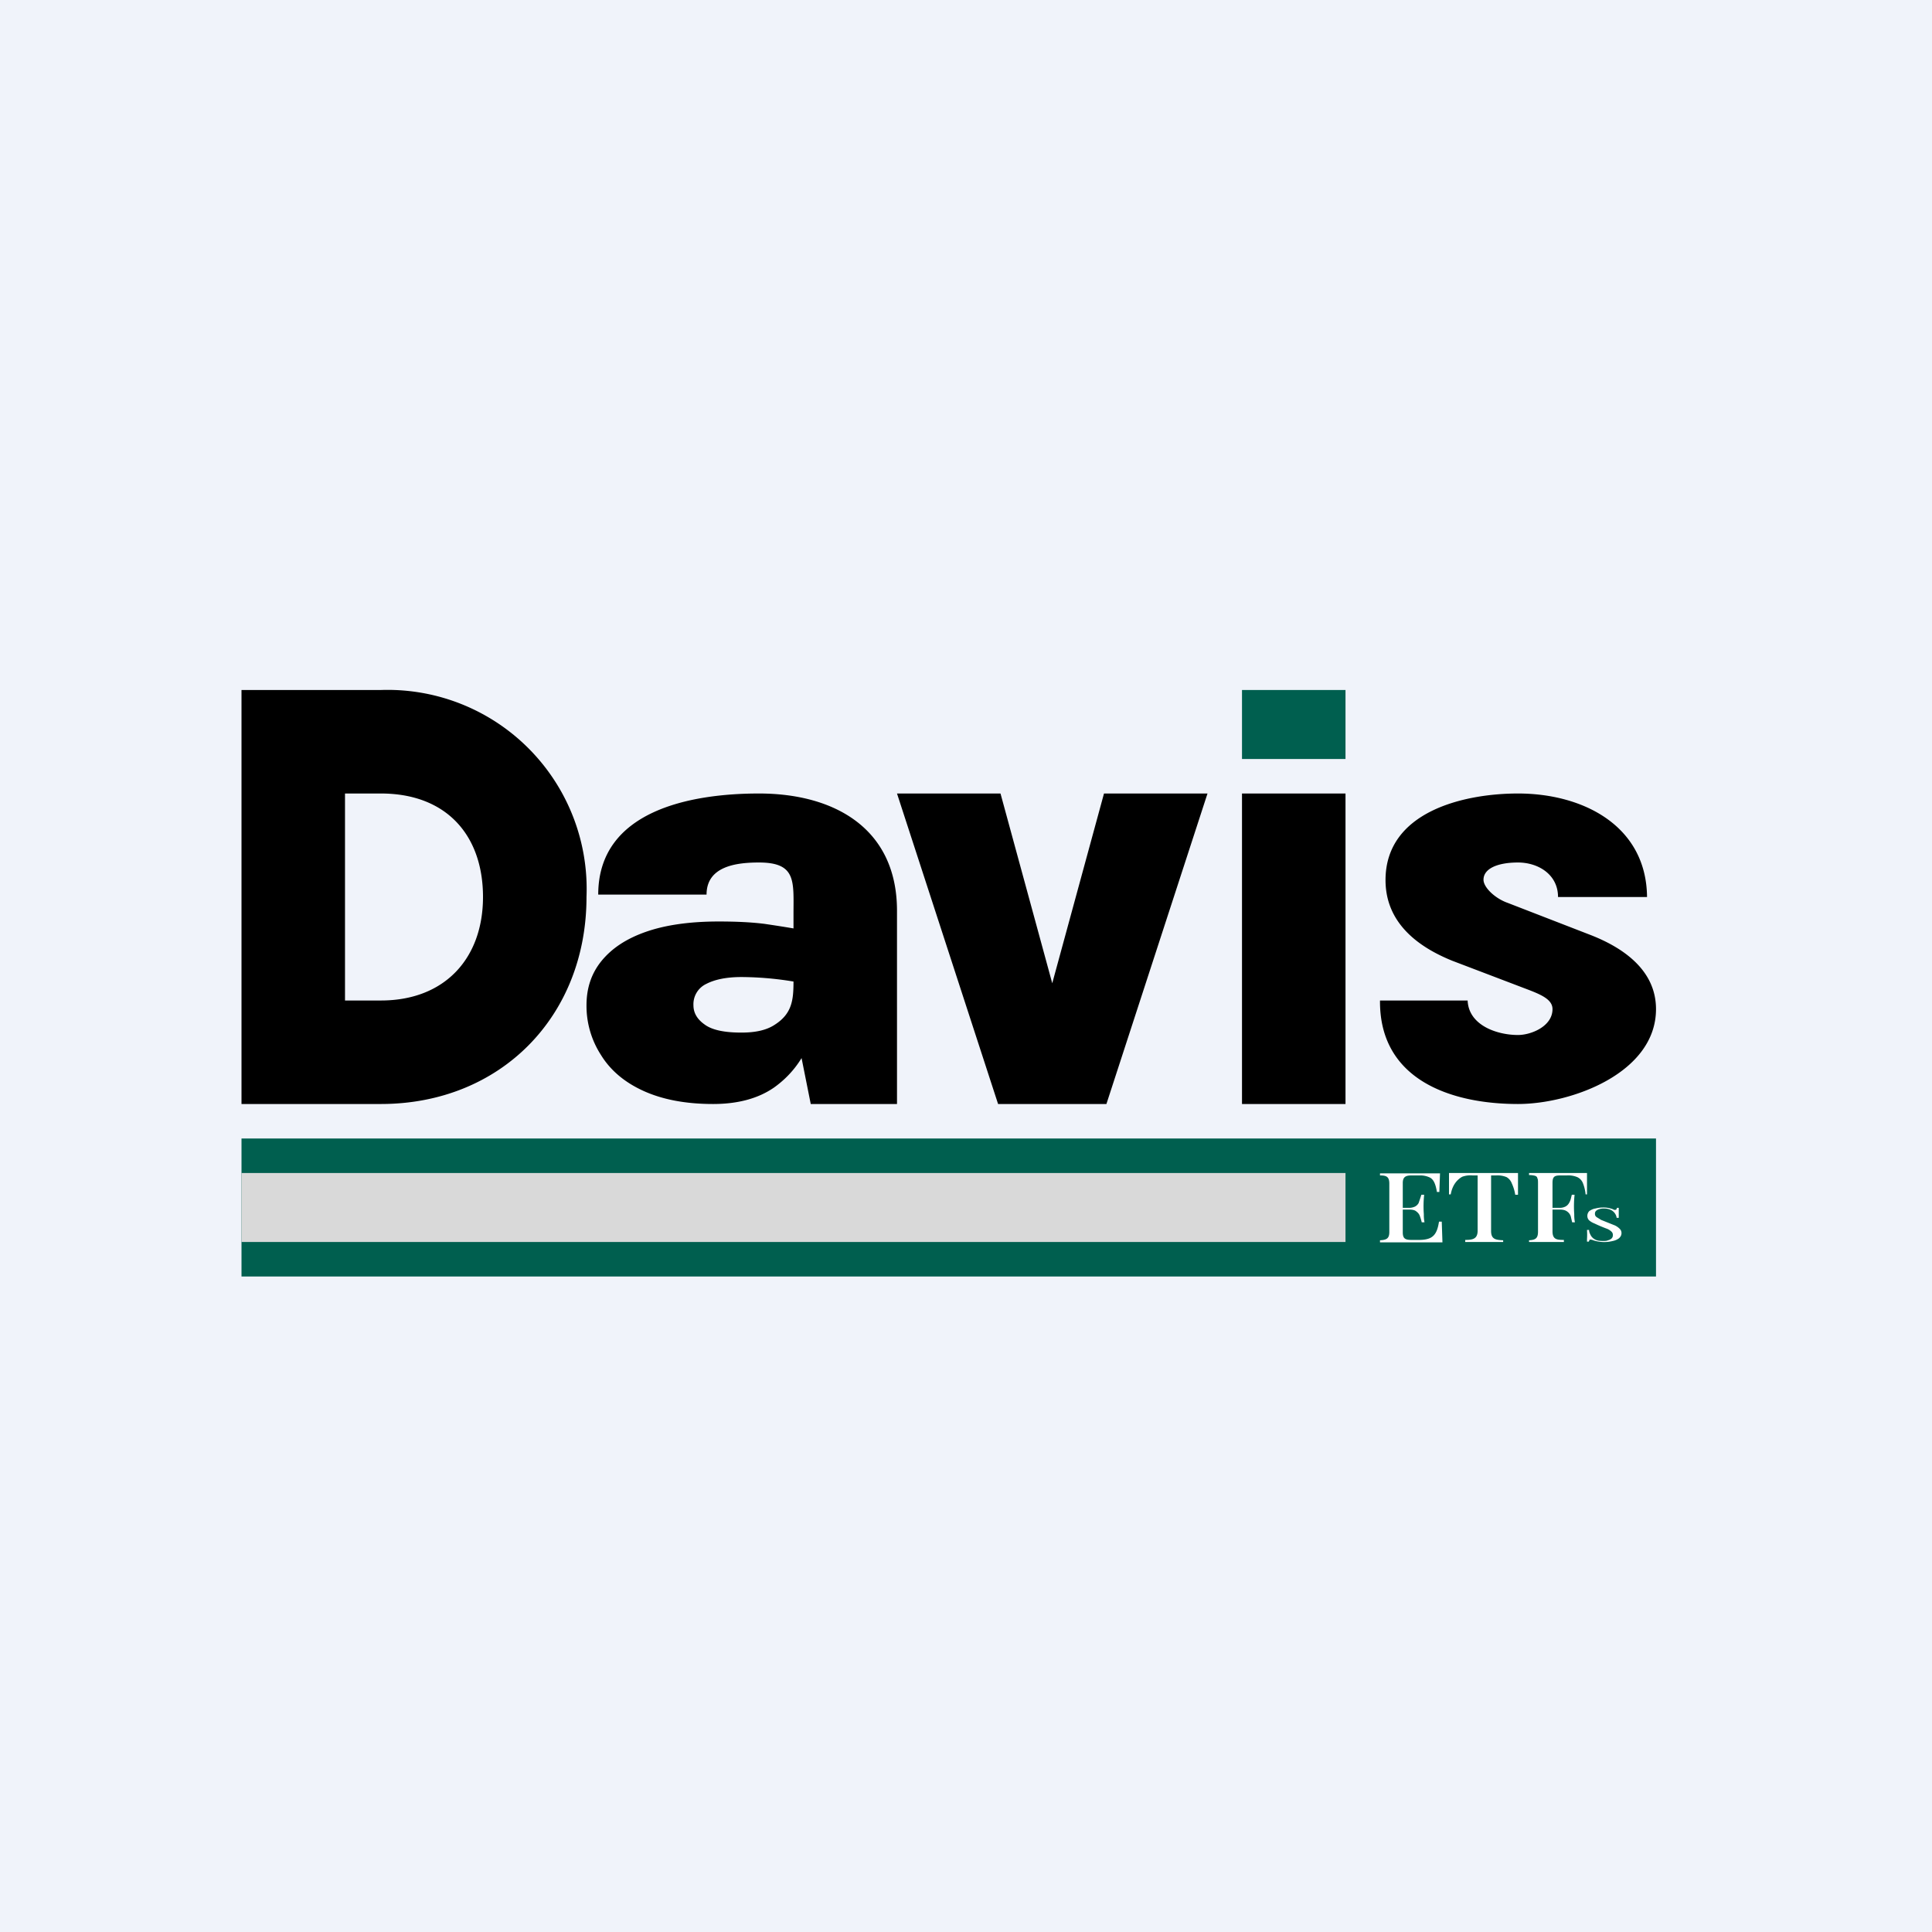 <!-- by TradingView --><svg width="56" height="56" viewBox="0 0 56 56" xmlns="http://www.w3.org/2000/svg"><path fill="#F0F3FA" d="M0 0h56v56H0z"/><path d="M7 20h4.04A5.77 5.77 0 0 1 17 26c0 3.47-2.5 6-5.96 6H7V20Zm3 3v6h1.04C12.9 29 14 27.77 14 26c0-1.79-1.06-3-2.96-3H10ZM23.5 32l-.5-2.5v-3c0-.95.09-1.5-1-1.5-.64 0-1.52.1-1.52.93h-3.14c0-2.44 2.69-2.93 4.66-2.93 2.17 0 4 1 4 3.4V32h-2.5Zm-2.83 0c-.8 0-1.47-.13-2.02-.38s-.96-.6-1.23-1.04a2.62 2.62 0 0 1-.42-1.44c0-.5.14-.92.43-1.28.3-.37.72-.65 1.29-.85.57-.2 1.28-.3 2.11-.3.5 0 .95.02 1.34.07.4.06.8.12 1.2.2v1.54a9.47 9.47 0 0 0-1.88-.2c-.43 0-.77.07-1.02.2a.65.65 0 0 0-.37.62c0 .21.1.4.33.56.22.16.58.23 1.06.23.41 0 .73-.07.97-.23.5-.32.54-.72.54-1.25l.78-.03c0 .65-.1 1.25-.32 1.8-.22.54-.56.97-1.02 1.3-.46.32-1.05.48-1.77.48ZM26 23h3l1.5 5.5L32 23h3l-2.93 9h-3.14L26 23ZM36 32v-9h3v9h-3ZM44 32c-1.94 0-4.02-.7-4-3h2.54c.03.72.85 1 1.46 1 .38 0 1-.25 1-.75 0-.29-.35-.43-.8-.6l-2.1-.8c-1.24-.5-1.94-1.27-1.94-2.34 0-1.99 2.28-2.51 3.84-2.51 1.88 0 3.72.93 3.74 3h-2.58c0-.65-.57-1-1.16-1-.6 0-1 .18-1 .5 0 .22.33.54.7.67l2.4.93c.95.37 1.9 1.02 1.9 2.15C48 31.1 45.55 32 44 32Z"/><path fill="#005F4F" d="M36 20h3v2h-3zM7 33h41v4H7z"/><path d="m41.74 34-.02.55h-.07c-.04-.24-.1-.38-.23-.43a.64.64 0 0 0-.26-.05h-.24c-.17 0-.26.04-.26.22v1.43c0 .19.08.22.26.22h.22c.13 0 .23-.02.3-.05.16-.07.23-.22.27-.48h.08l.02.6H40v-.06c.19-.01.27-.05.27-.24v-1.4c0-.2-.08-.24-.27-.24v-.06h1.74Zm-.56 1v.06h-.62v-.05h.62Zm.1-.37a3.14 3.14 0 0 0-.01.56c0 .06 0 .14.02.24h-.08a1.43 1.43 0 0 0-.05-.17.27.27 0 0 0-.1-.14c-.04-.04-.11-.06-.21-.06v-.05c.07 0 .13-.02.17-.04a.26.26 0 0 0 .1-.1 19.45 19.45 0 0 0 .08-.24h.07ZM44 34v.63h-.08a1.26 1.26 0 0 0-.1-.33.35.35 0 0 0-.15-.18.68.68 0 0 0-.3-.05h-.15v1.61c0 .24.13.26.35.27V36h-1.1v-.06c.22 0 .36-.03.36-.27v-1.6h-.15a.69.69 0 0 0-.3.04c-.14.08-.28.23-.33.51H42V34h2ZM46 34v.62h-.04a1.19 1.19 0 0 0-.08-.33.32.32 0 0 0-.16-.17.68.68 0 0 0-.3-.05h-.18c-.18 0-.24.03-.24.22v1.4c0 .24.13.25.33.25V36h-1.01v-.05c.18-.01.26-.05.26-.25v-1.4c0-.07 0-.12-.02-.15 0-.03-.03-.06-.07-.07a.6.6 0 0 0-.17-.02V34H46Zm-.44 1v.06h-.66v-.05h.66Zm.08-.37a3.14 3.14 0 0 0-.01.56c0 .06 0 .14.02.24h-.08l-.04-.17a.27.27 0 0 0-.1-.14c-.05-.04-.12-.06-.22-.06v-.05c.08 0 .13-.02.17-.04a.26.26 0 0 0 .1-.1.43.43 0 0 0 .05-.12l.03-.12h.08ZM46.46 35a.76.76 0 0 1 .29.05l.04.02h.03l.03-.01.02-.05h.05V35.3h-.06a.3.3 0 0 0-.17-.23.45.45 0 0 0-.2-.04.39.39 0 0 0-.19.04c-.05.03-.07.06-.07.11 0 .04.01.07.05.1l.13.08a63.38 63.38 0 0 0 .4.16c.06.03.1.06.14.1.03.03.05.07.05.12 0 .06-.02.1-.07.15a.44.44 0 0 1-.18.08 1.02 1.02 0 0 1-.57-.02.23.23 0 0 0-.08-.02c-.01 0-.03 0-.03.02l-.02.04H46v-.07a2.02 2.02 0 0 0 0-.27h.06c0 .06.02.1.05.16a.3.3 0 0 0 .13.12c.05.03.13.04.23.04.05 0 .1 0 .14-.02a.24.24 0 0 0 .1-.05.13.13 0 0 0 .04-.1.13.13 0 0 0-.04-.1.41.41 0 0 0-.12-.08 4.36 4.36 0 0 1-.38-.16.5.5 0 0 1-.15-.09.18.18 0 0 1-.05-.13c0-.05.02-.1.06-.14.05-.03.1-.06.17-.07a.9.9 0 0 1 .22-.03Z" fill="#fff"/><path fill="#D9D9D9" d="M7 34h32v2H7z"/></svg>